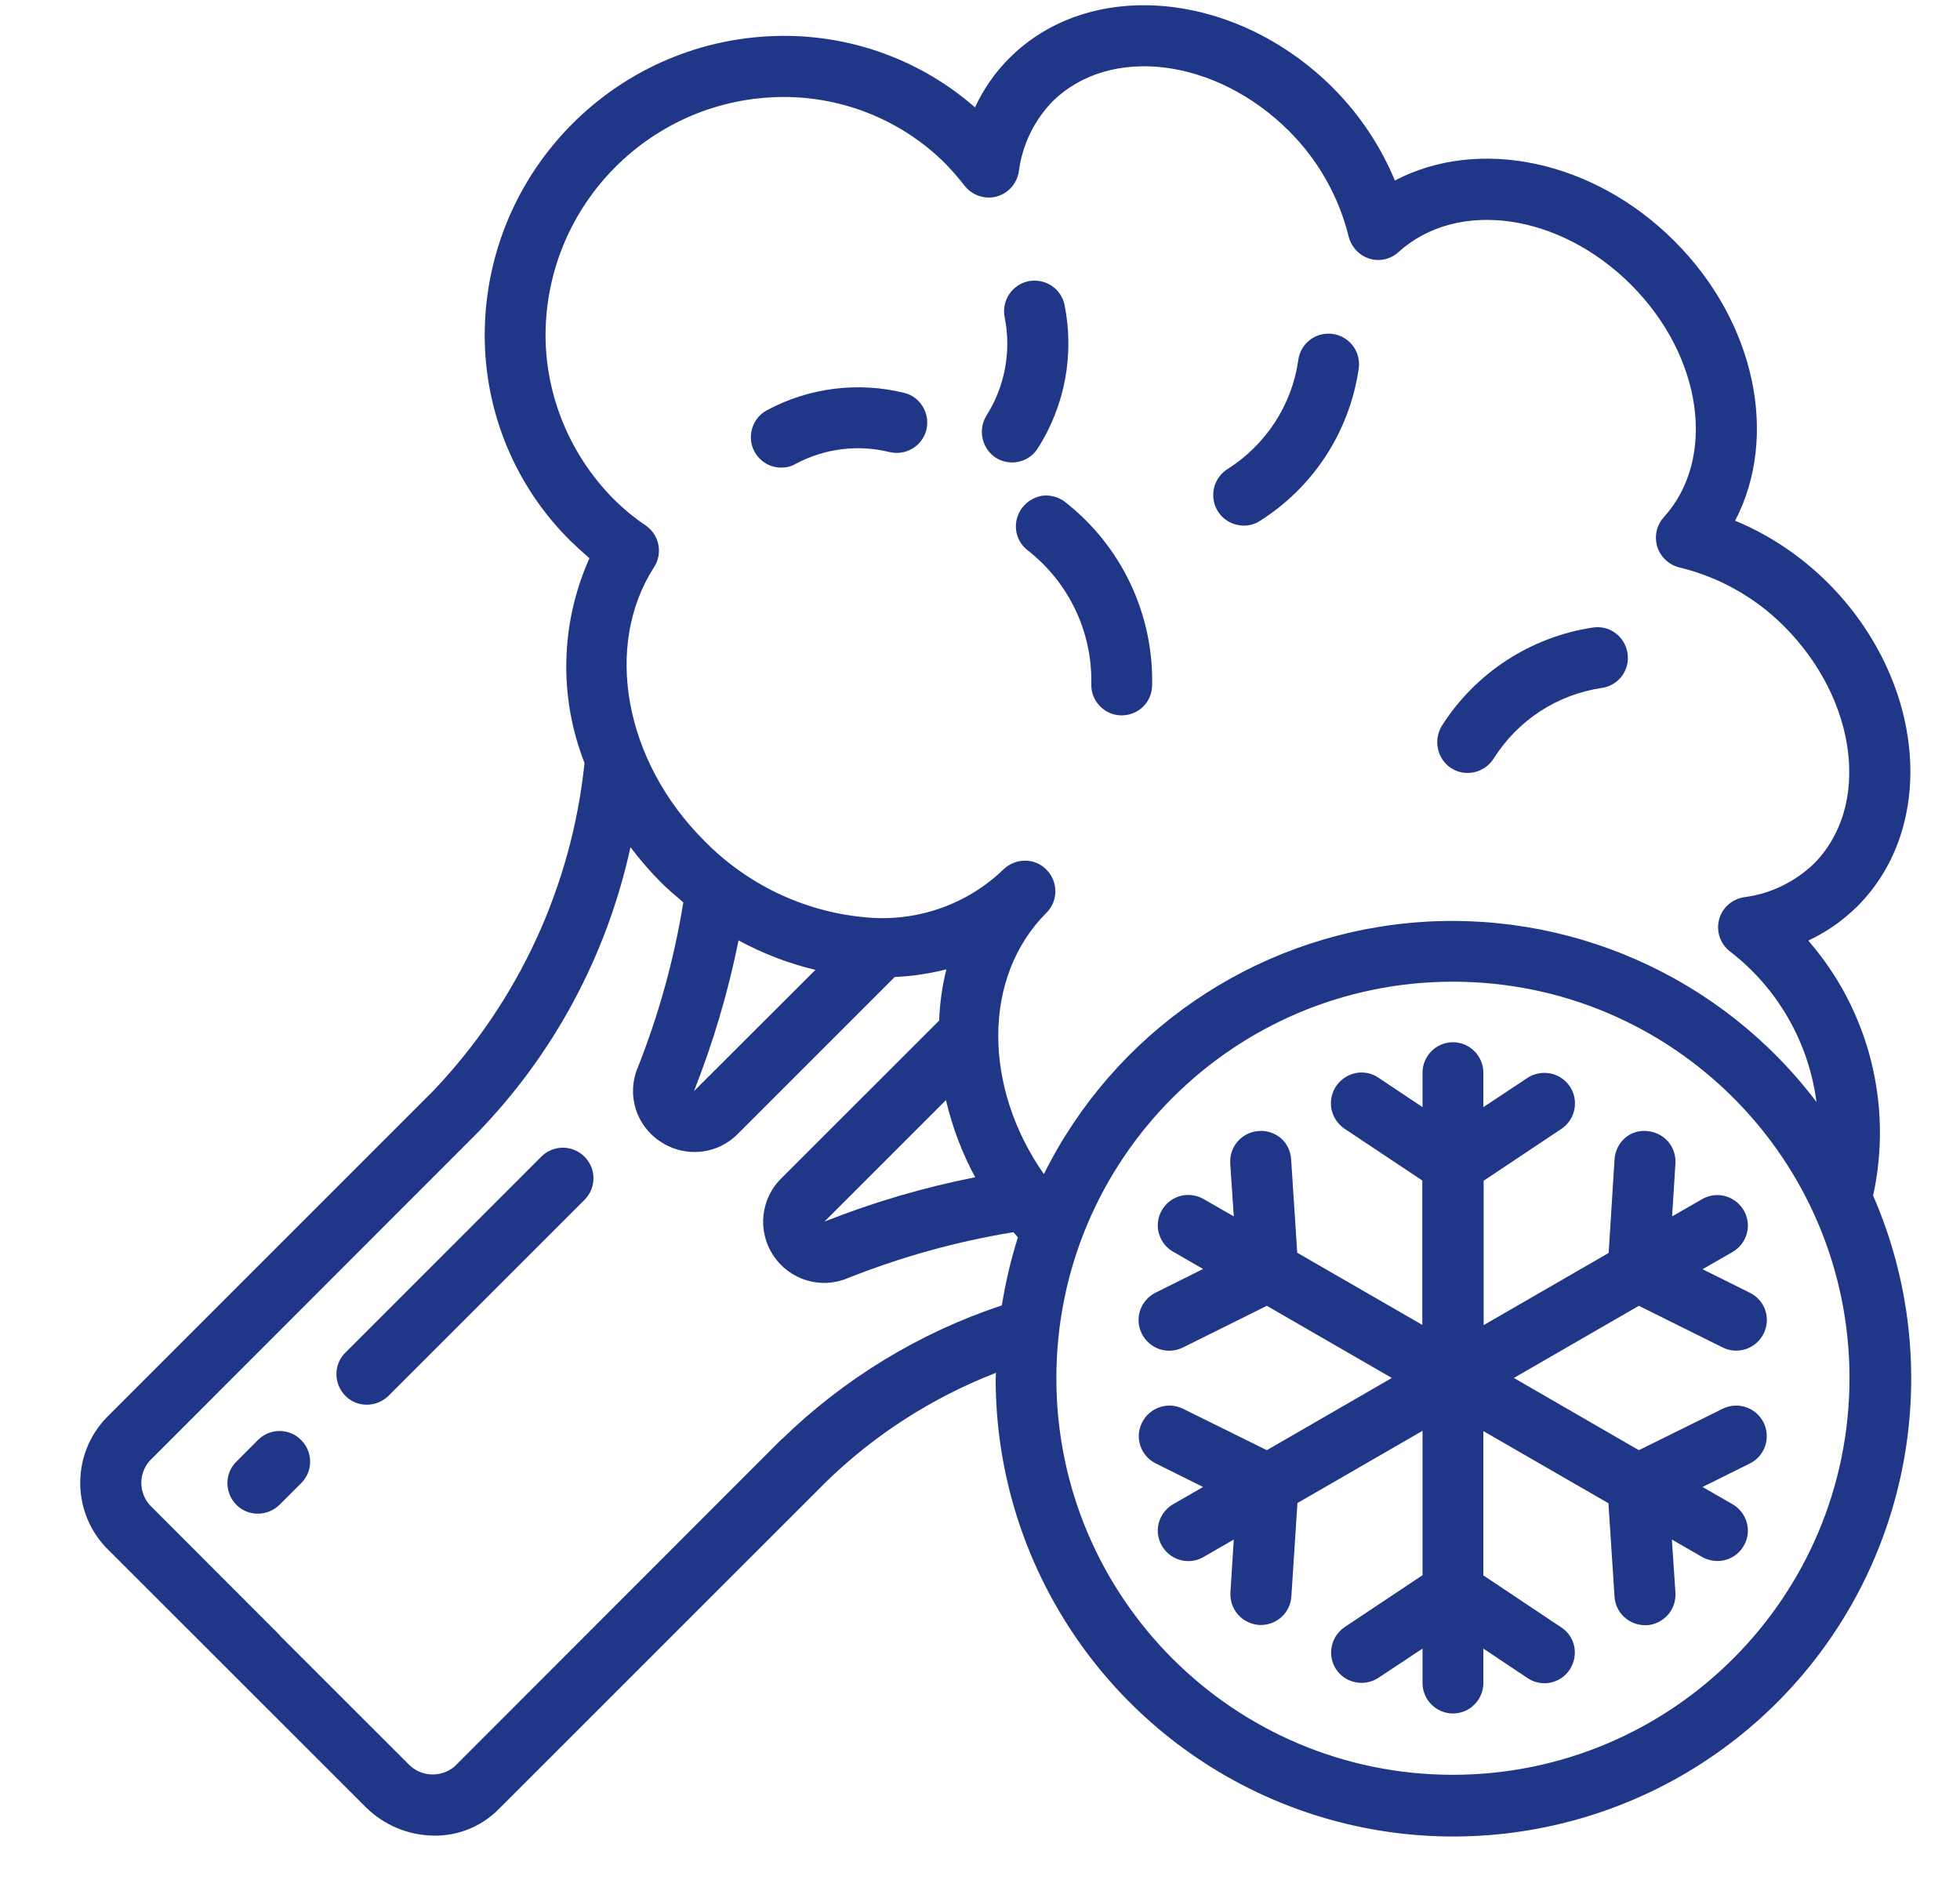 <svg width="27" height="26" viewBox="0 0 27 26" fill="none" xmlns="http://www.w3.org/2000/svg">
<path d="M23.447 16.52L23.034 16.757L23.08 16.029C23.086 15.918 23.051 15.808 22.976 15.723C22.901 15.639 22.797 15.59 22.687 15.581C22.576 15.571 22.462 15.607 22.381 15.681C22.297 15.756 22.248 15.86 22.241 15.974L22.16 17.261L20.438 18.255V16.266L21.51 15.551C21.634 15.467 21.705 15.324 21.695 15.174C21.686 15.025 21.598 14.892 21.461 14.823C21.328 14.758 21.166 14.768 21.042 14.849L20.434 15.252V14.778C20.434 14.547 20.246 14.358 20.015 14.358C19.784 14.358 19.596 14.547 19.596 14.778V15.252L18.988 14.846C18.864 14.761 18.702 14.752 18.569 14.82C18.436 14.888 18.345 15.018 18.335 15.171C18.325 15.32 18.396 15.463 18.52 15.548L19.593 16.263V18.252L17.87 17.258L17.786 15.97C17.779 15.86 17.73 15.753 17.646 15.681C17.561 15.61 17.451 15.571 17.34 15.581C17.23 15.587 17.126 15.639 17.051 15.723C16.976 15.808 16.941 15.915 16.947 16.029L16.996 16.757L16.583 16.52C16.453 16.445 16.291 16.442 16.161 16.517C16.031 16.591 15.949 16.731 15.949 16.881C15.949 17.03 16.031 17.17 16.161 17.244L16.573 17.482L15.92 17.807C15.712 17.911 15.624 18.161 15.728 18.372C15.832 18.58 16.082 18.668 16.294 18.564L17.451 17.989L19.173 18.983L17.451 19.978L16.294 19.406C16.086 19.305 15.836 19.39 15.732 19.598C15.628 19.805 15.712 20.056 15.92 20.16L16.573 20.485L16.161 20.722C16.031 20.797 15.949 20.937 15.949 21.086C15.949 21.235 16.031 21.375 16.161 21.45C16.291 21.525 16.453 21.525 16.583 21.447L16.996 21.209L16.95 21.938C16.944 22.048 16.98 22.159 17.054 22.243C17.129 22.328 17.233 22.376 17.343 22.386H17.37C17.591 22.386 17.776 22.214 17.789 21.993L17.873 20.706L19.596 19.711V21.7L18.523 22.415C18.332 22.545 18.279 22.805 18.406 22.997C18.533 23.189 18.796 23.241 18.988 23.114L19.596 22.711V23.186C19.596 23.416 19.784 23.605 20.015 23.605C20.246 23.605 20.434 23.416 20.434 23.186V22.711L21.042 23.117C21.234 23.247 21.497 23.195 21.624 23C21.751 22.805 21.702 22.545 21.507 22.419L20.434 21.703V19.715L22.157 20.709L22.241 21.996C22.254 22.217 22.44 22.389 22.661 22.389H22.687C22.797 22.383 22.901 22.331 22.976 22.246C23.051 22.162 23.086 22.055 23.08 21.941L23.031 21.209L23.444 21.447C23.574 21.521 23.736 21.525 23.866 21.45C23.996 21.375 24.078 21.235 24.078 21.086C24.078 20.937 23.996 20.797 23.866 20.722L23.453 20.485L24.107 20.16C24.315 20.056 24.396 19.805 24.295 19.598C24.191 19.39 23.941 19.305 23.733 19.406L22.576 19.978L20.854 18.983L22.576 17.989L23.733 18.564C23.941 18.665 24.191 18.58 24.295 18.372C24.399 18.164 24.315 17.914 24.107 17.81L23.453 17.485L23.866 17.248C23.996 17.173 24.078 17.033 24.078 16.884C24.078 16.734 23.996 16.595 23.866 16.52C23.736 16.445 23.577 16.445 23.447 16.52Z" fill="#203686"/>
<path d="M24.91 12.958C25.16 12.841 25.387 12.682 25.585 12.487C26.7 11.372 26.521 9.373 25.179 8.028C24.812 7.664 24.38 7.371 23.902 7.173C24.503 6.026 24.191 4.446 23.067 3.322C21.942 2.197 20.36 1.885 19.215 2.487C19.017 2.009 18.725 1.573 18.358 1.206C17.015 -0.13 15.013 -0.312 13.902 0.803C13.707 0.998 13.547 1.229 13.431 1.479C12.699 0.839 11.76 0.491 10.791 0.494H10.788C8.52 0.504 6.687 2.34 6.677 4.606C6.674 5.672 7.096 6.695 7.853 7.446C7.941 7.531 8.029 7.612 8.12 7.69C7.72 8.584 7.694 9.598 8.052 10.511C7.876 12.207 7.142 13.796 5.968 15.028L1.467 19.529C0.973 20.043 0.986 20.862 1.5 21.359L5.032 24.889C5.283 25.142 5.624 25.285 5.981 25.288C6.313 25.292 6.631 25.162 6.865 24.928L11.367 20.427C12.04 19.767 12.842 19.253 13.72 18.912C13.72 18.938 13.716 18.961 13.716 18.987C13.713 21.551 15.267 23.865 17.642 24.834C20.018 25.802 22.745 25.233 24.536 23.397C26.326 21.561 26.827 18.821 25.803 16.471C26.076 15.226 25.748 13.92 24.91 12.958ZM7.515 4.609C7.525 2.805 8.984 1.346 10.785 1.336C11.627 1.333 12.436 1.664 13.031 2.262C13.122 2.357 13.206 2.454 13.287 2.558C13.392 2.691 13.564 2.75 13.726 2.708C13.889 2.665 14.009 2.529 14.035 2.363C14.081 2.002 14.24 1.668 14.493 1.404C15.283 0.615 16.749 0.797 17.759 1.807C18.159 2.207 18.442 2.708 18.578 3.257C18.614 3.4 18.721 3.517 18.861 3.562C19.001 3.608 19.157 3.572 19.267 3.471C20.08 2.737 21.484 2.938 22.469 3.923C23.453 4.908 23.652 6.315 22.921 7.124C22.82 7.235 22.787 7.388 22.829 7.531C22.875 7.674 22.989 7.781 23.135 7.817C23.684 7.95 24.185 8.233 24.581 8.632C25.589 9.646 25.774 11.112 24.984 11.902C24.721 12.152 24.386 12.315 24.026 12.36C23.86 12.386 23.723 12.506 23.681 12.669C23.639 12.831 23.697 13.004 23.831 13.107C24.487 13.611 24.916 14.359 25.023 15.181C23.71 13.445 21.591 12.513 19.424 12.714C17.256 12.916 15.348 14.226 14.38 16.175C13.544 14.979 13.528 13.462 14.415 12.575C14.581 12.409 14.578 12.146 14.415 11.98C14.253 11.814 13.986 11.817 13.82 11.98C13.304 12.477 12.592 12.714 11.88 12.633C11.052 12.549 10.281 12.175 9.699 11.58C8.601 10.482 8.312 8.899 9.01 7.813C9.134 7.622 9.082 7.365 8.893 7.238C8.731 7.128 8.581 7.004 8.442 6.864C7.85 6.26 7.515 5.451 7.515 4.609ZM13.031 15.155C13.118 15.525 13.252 15.883 13.434 16.218C12.725 16.358 12.03 16.562 11.357 16.829L13.031 15.155ZM10.174 12.955C10.509 13.137 10.863 13.273 11.233 13.361L9.56 15.031C9.826 14.359 10.031 13.663 10.174 12.955ZM10.762 19.832L6.261 24.336C6.072 24.495 5.793 24.479 5.624 24.3L3.859 22.536V22.532L2.094 20.765C1.912 20.596 1.896 20.313 2.062 20.124L6.56 15.623C7.626 14.531 8.36 13.163 8.685 11.671C8.815 11.843 8.958 12.009 9.111 12.162C9.209 12.259 9.313 12.344 9.413 12.431C9.287 13.211 9.075 13.979 8.783 14.713C8.63 15.084 8.763 15.509 9.098 15.727C9.238 15.821 9.4 15.87 9.569 15.87C9.794 15.87 10.008 15.779 10.164 15.62L12.325 13.459C12.566 13.449 12.803 13.413 13.037 13.354C12.979 13.585 12.946 13.822 12.937 14.06L10.769 16.227C10.479 16.507 10.428 16.956 10.652 17.294C10.873 17.631 11.302 17.765 11.675 17.609C12.413 17.316 13.177 17.102 13.96 16.975C13.98 16.998 14.002 17.02 14.022 17.047C13.925 17.352 13.853 17.664 13.801 17.983C12.664 18.36 11.627 18.993 10.769 19.828L10.762 19.832ZM20.015 24.45C16.996 24.45 14.552 22.003 14.552 18.987C14.552 15.967 16.999 13.524 20.015 13.524C23.034 13.524 25.478 15.971 25.478 18.987C25.475 22.003 23.031 24.447 20.015 24.45Z" fill="#203686"/>
<path d="M13.716 6.305C13.912 6.429 14.171 6.373 14.295 6.178C14.669 5.593 14.802 4.885 14.665 4.202C14.62 3.975 14.396 3.829 14.168 3.874C13.941 3.92 13.794 4.144 13.84 4.371C13.934 4.839 13.843 5.327 13.586 5.73C13.47 5.922 13.525 6.178 13.716 6.305Z" fill="#203686"/>
<path d="M14.081 6.995C13.941 7.18 13.973 7.443 14.159 7.583C14.724 8.025 15.049 8.707 15.033 9.422C15.026 9.653 15.208 9.848 15.439 9.855H15.452C15.68 9.855 15.865 9.676 15.871 9.448C15.894 8.46 15.449 7.521 14.669 6.913C14.581 6.845 14.467 6.816 14.357 6.829C14.249 6.848 14.149 6.907 14.081 6.995Z" fill="#203686"/>
<path d="M17.135 7.241C17.213 7.241 17.291 7.219 17.356 7.176C18.091 6.712 18.585 5.954 18.715 5.093C18.741 4.94 18.686 4.788 18.565 4.69C18.445 4.593 18.283 4.57 18.14 4.628C17.997 4.687 17.899 4.82 17.883 4.973C17.792 5.587 17.434 6.13 16.911 6.461C16.752 6.562 16.677 6.754 16.729 6.936C16.781 7.118 16.947 7.241 17.135 7.241Z" fill="#203686"/>
<path d="M10.762 6.442C10.831 6.442 10.902 6.426 10.961 6.39C11.357 6.179 11.815 6.12 12.251 6.227C12.475 6.283 12.706 6.146 12.761 5.922C12.816 5.698 12.68 5.467 12.456 5.412C11.819 5.256 11.143 5.34 10.564 5.652C10.395 5.743 10.31 5.938 10.356 6.127C10.405 6.312 10.57 6.442 10.762 6.442Z" fill="#203686"/>
<path d="M19.995 10.585C20.09 10.644 20.203 10.663 20.314 10.637C20.421 10.611 20.515 10.546 20.577 10.449C20.909 9.922 21.451 9.568 22.066 9.477C22.297 9.444 22.456 9.23 22.42 8.999C22.384 8.768 22.173 8.609 21.942 8.645C21.084 8.775 20.324 9.269 19.859 10.004C19.742 10.202 19.8 10.462 19.995 10.585Z" fill="#203686"/>
<path d="M7.463 15.928L4.763 18.629C4.652 18.733 4.61 18.892 4.649 19.039C4.688 19.185 4.802 19.302 4.948 19.338C5.094 19.377 5.25 19.331 5.357 19.224L8.058 16.523C8.217 16.357 8.214 16.097 8.052 15.935C7.889 15.772 7.629 15.769 7.463 15.928Z" fill="#203686"/>
<path d="M3.56 19.831L3.261 20.131C3.151 20.235 3.108 20.394 3.147 20.54C3.186 20.686 3.3 20.803 3.446 20.839C3.593 20.878 3.749 20.832 3.856 20.725L4.155 20.426C4.314 20.261 4.311 20 4.148 19.838C3.989 19.675 3.726 19.672 3.56 19.831Z" fill="#203686"/>
</svg>
